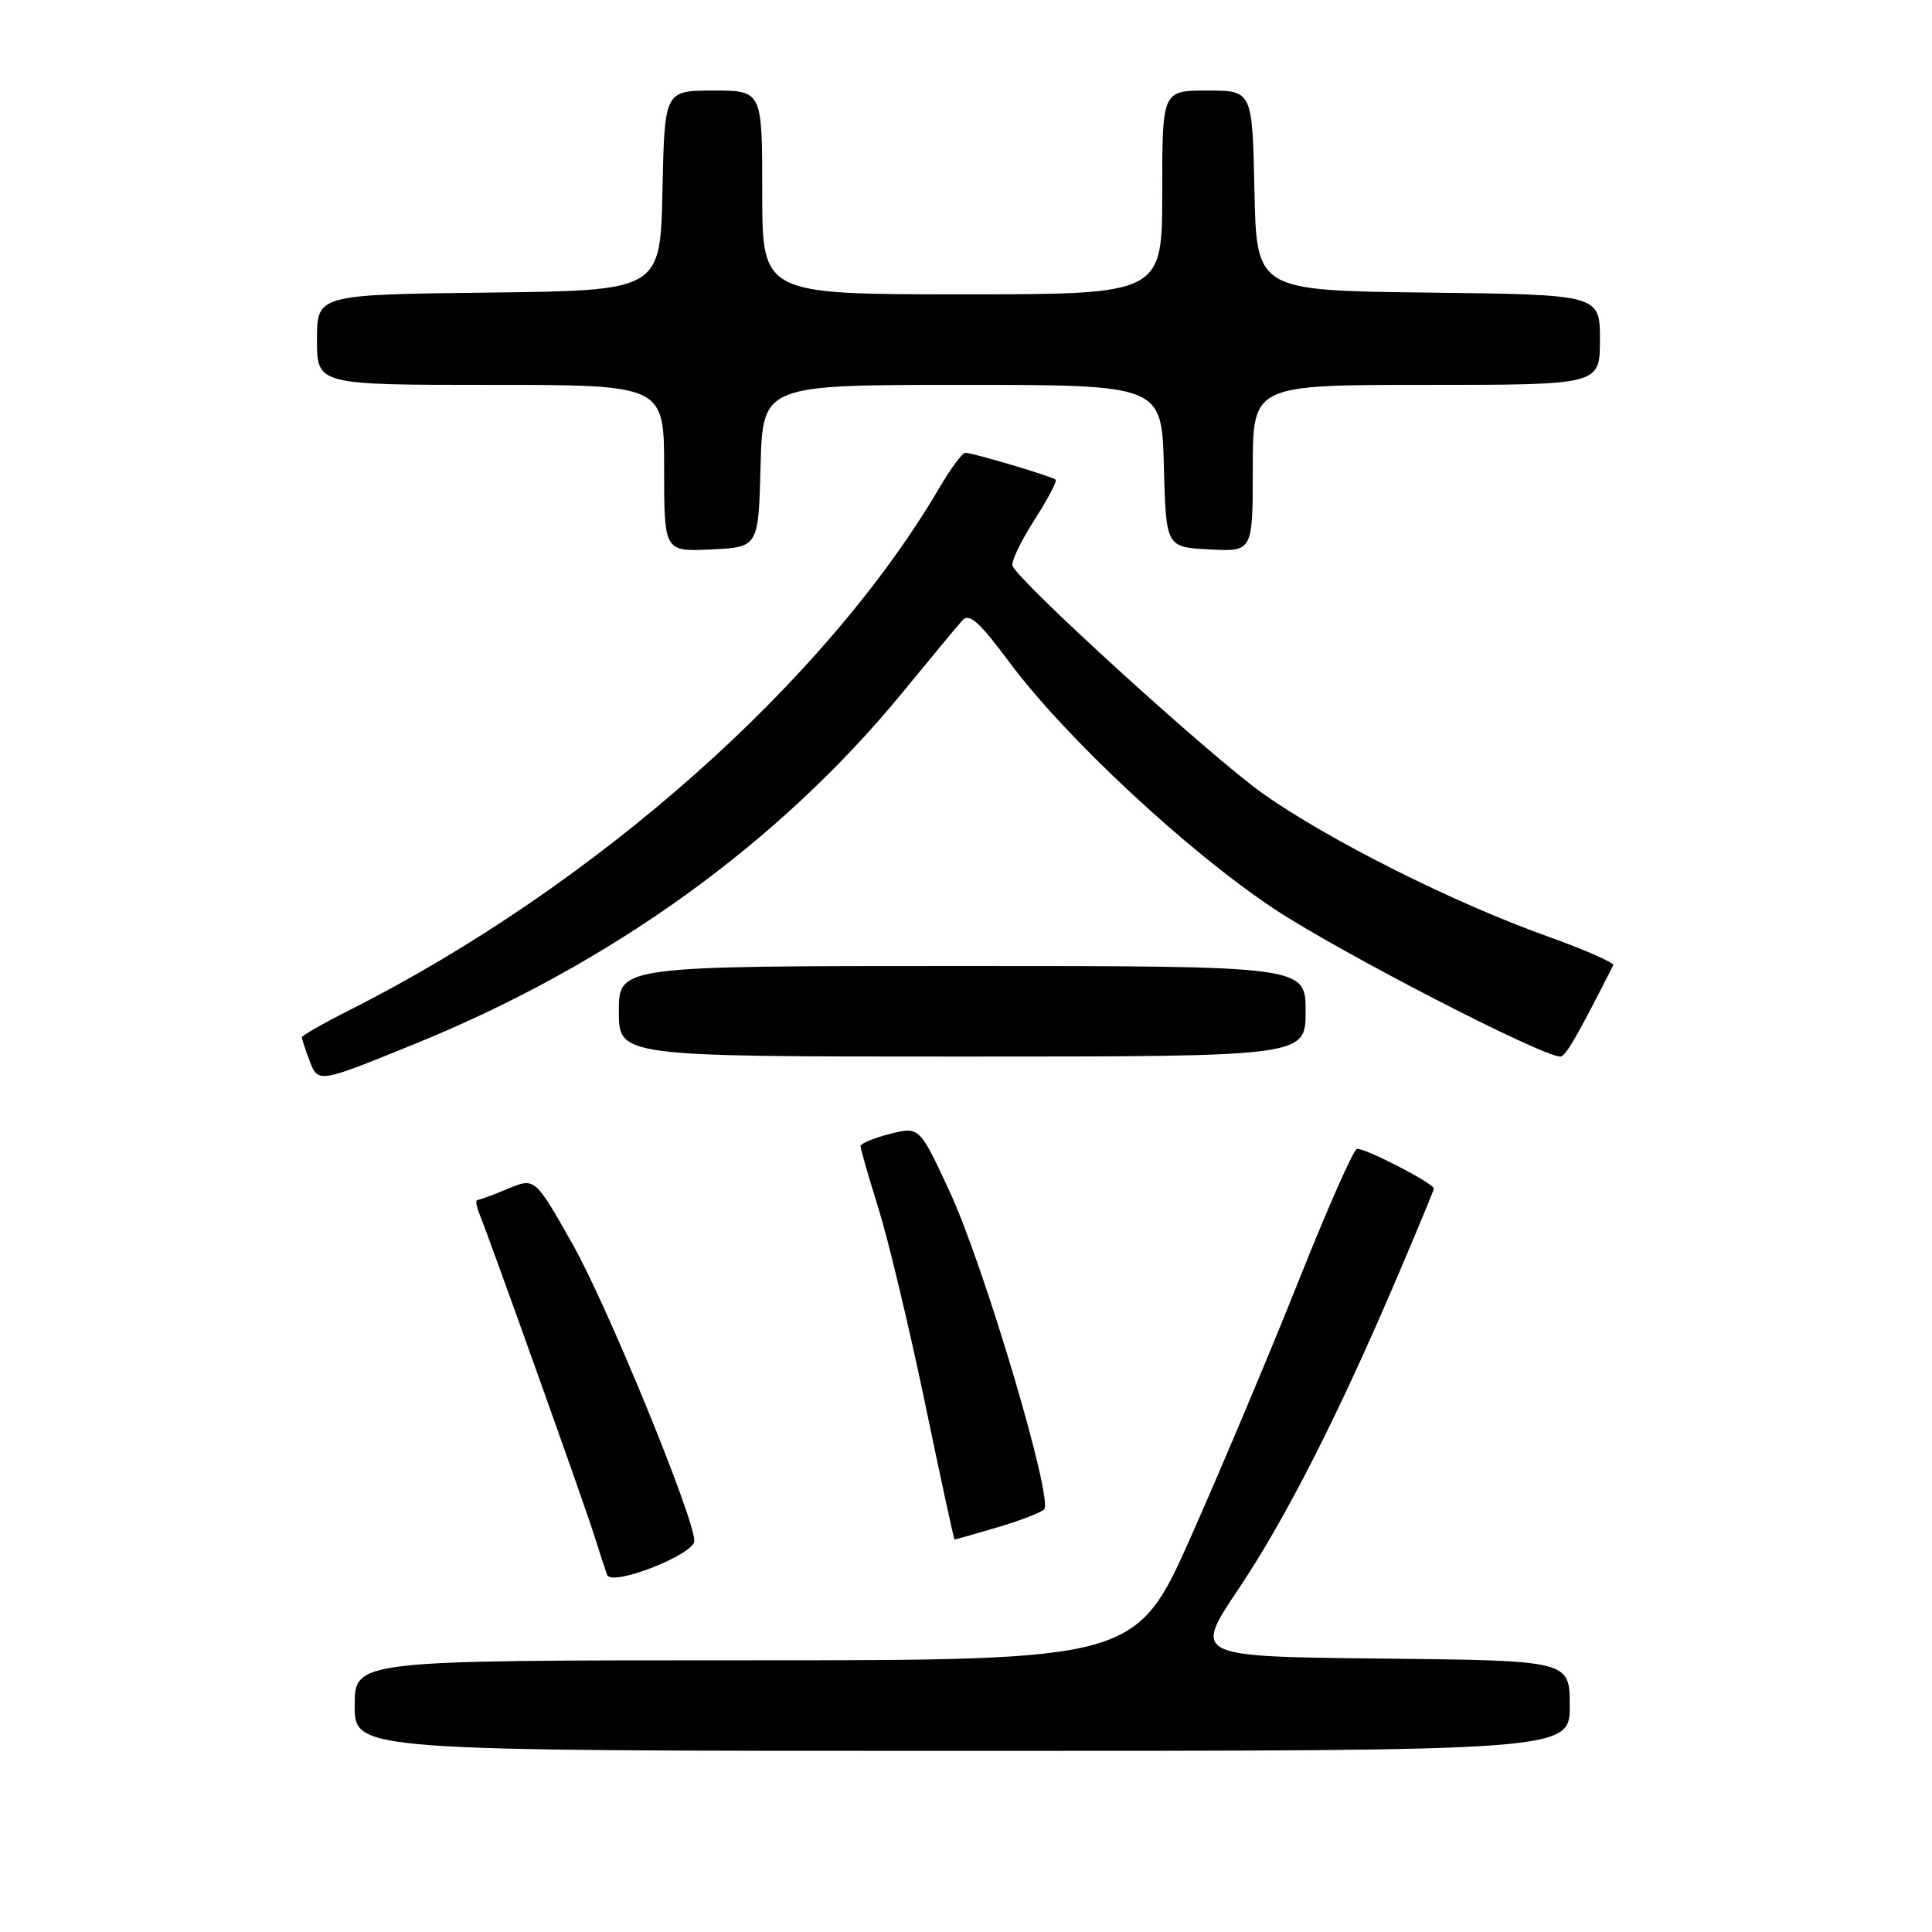 <?xml version="1.0" encoding="UTF-8" standalone="no"?>
<!DOCTYPE svg PUBLIC "-//W3C//DTD SVG 1.1//EN" "http://www.w3.org/Graphics/SVG/1.1/DTD/svg11.dtd" >
<svg xmlns="http://www.w3.org/2000/svg" xmlns:xlink="http://www.w3.org/1999/xlink" version="1.1" viewBox="0 0 256 256">
 <g >
 <path fill="currentColor"
d=" M 208.00 226.02 C 208.00 220.03 208.00 220.03 183.05 219.77 C 158.10 219.50 158.10 219.50 164.14 210.50 C 170.41 201.15 177.47 187.25 185.38 168.65 C 187.92 162.69 190.00 157.66 190.00 157.49 C 190.00 156.80 180.60 151.97 179.79 152.24 C 179.31 152.40 175.88 160.17 172.16 169.51 C 168.44 178.86 162.05 194.04 157.97 203.25 C 150.55 220.00 150.55 220.00 98.77 220.00 C 47.00 220.00 47.00 220.00 47.00 226.00 C 47.00 232.00 47.00 232.00 127.50 232.00 C 208.00 232.00 208.00 232.00 208.00 226.02 Z  M 92.00 204.17 C 92.00 201.09 80.40 172.83 75.82 164.76 C 70.87 156.03 70.87 156.03 67.31 157.51 C 65.36 158.33 63.54 159.00 63.27 159.00 C 63.00 159.00 63.10 159.79 63.49 160.75 C 64.98 164.44 77.23 198.72 78.59 203.00 C 79.38 205.47 80.21 208.03 80.45 208.68 C 81.04 210.28 92.00 205.99 92.00 204.17 Z  M 132.07 202.41 C 135.06 201.53 137.88 200.45 138.35 200.01 C 139.63 198.79 130.40 167.71 125.83 157.88 C 121.83 149.26 121.83 149.26 117.91 150.25 C 115.76 150.80 114.01 151.53 114.02 151.87 C 114.02 152.22 115.11 155.98 116.43 160.22 C 117.75 164.47 120.51 176.06 122.58 185.97 C 124.64 195.89 126.40 204.00 126.48 204.00 C 126.57 204.00 129.08 203.28 132.07 202.41 Z  M 55.00 138.31 C 81.01 127.73 103.26 111.68 119.66 91.67 C 123.34 87.18 126.87 82.92 127.51 82.21 C 128.42 81.18 129.73 82.35 133.75 87.75 C 141.14 97.70 157.30 112.76 168.74 120.37 C 177.26 126.05 204.28 140.00 206.75 140.00 C 207.44 140.00 208.90 137.49 213.76 127.90 C 213.93 127.57 209.97 125.83 204.96 124.04 C 192.58 119.61 176.00 111.29 167.35 105.16 C 160.43 100.25 134.85 76.97 134.16 74.95 C 133.97 74.41 135.27 71.70 137.04 68.94 C 138.81 66.18 140.09 63.76 139.88 63.56 C 139.42 63.13 128.92 60.00 127.91 60.00 C 127.52 60.00 125.99 62.05 124.52 64.56 C 109.39 90.37 78.80 117.46 46.25 133.88 C 42.81 135.61 40.00 137.22 40.00 137.45 C 40.00 137.68 40.45 139.05 41.00 140.50 C 42.16 143.55 42.10 143.56 55.00 138.31 Z  M 173.00 134.00 C 173.00 128.00 173.00 128.00 127.50 128.00 C 82.00 128.00 82.00 128.00 82.00 134.00 C 82.00 140.00 82.00 140.00 127.50 140.00 C 173.00 140.00 173.00 140.00 173.00 134.00 Z  M 100.78 61.75 C 101.07 51.00 101.07 51.00 127.50 51.00 C 153.93 51.00 153.93 51.00 154.22 61.75 C 154.50 72.50 154.50 72.50 160.25 72.80 C 166.00 73.10 166.00 73.10 166.00 62.05 C 166.00 51.00 166.00 51.00 189.00 51.00 C 212.00 51.00 212.00 51.00 212.00 45.02 C 212.00 39.04 212.00 39.04 189.25 38.77 C 166.50 38.50 166.50 38.50 166.22 25.25 C 165.94 12.00 165.94 12.00 159.97 12.00 C 154.00 12.00 154.00 12.00 154.00 25.50 C 154.00 39.00 154.00 39.00 127.50 39.00 C 101.00 39.00 101.00 39.00 101.00 25.50 C 101.00 12.00 101.00 12.00 94.53 12.00 C 88.06 12.00 88.06 12.00 87.78 25.25 C 87.50 38.50 87.50 38.50 64.75 38.77 C 42.00 39.04 42.00 39.04 42.00 45.02 C 42.00 51.00 42.00 51.00 65.00 51.00 C 88.00 51.00 88.00 51.00 88.00 62.05 C 88.00 73.10 88.00 73.10 94.25 72.80 C 100.50 72.50 100.50 72.50 100.78 61.75 Z "/>
</g>
</svg>